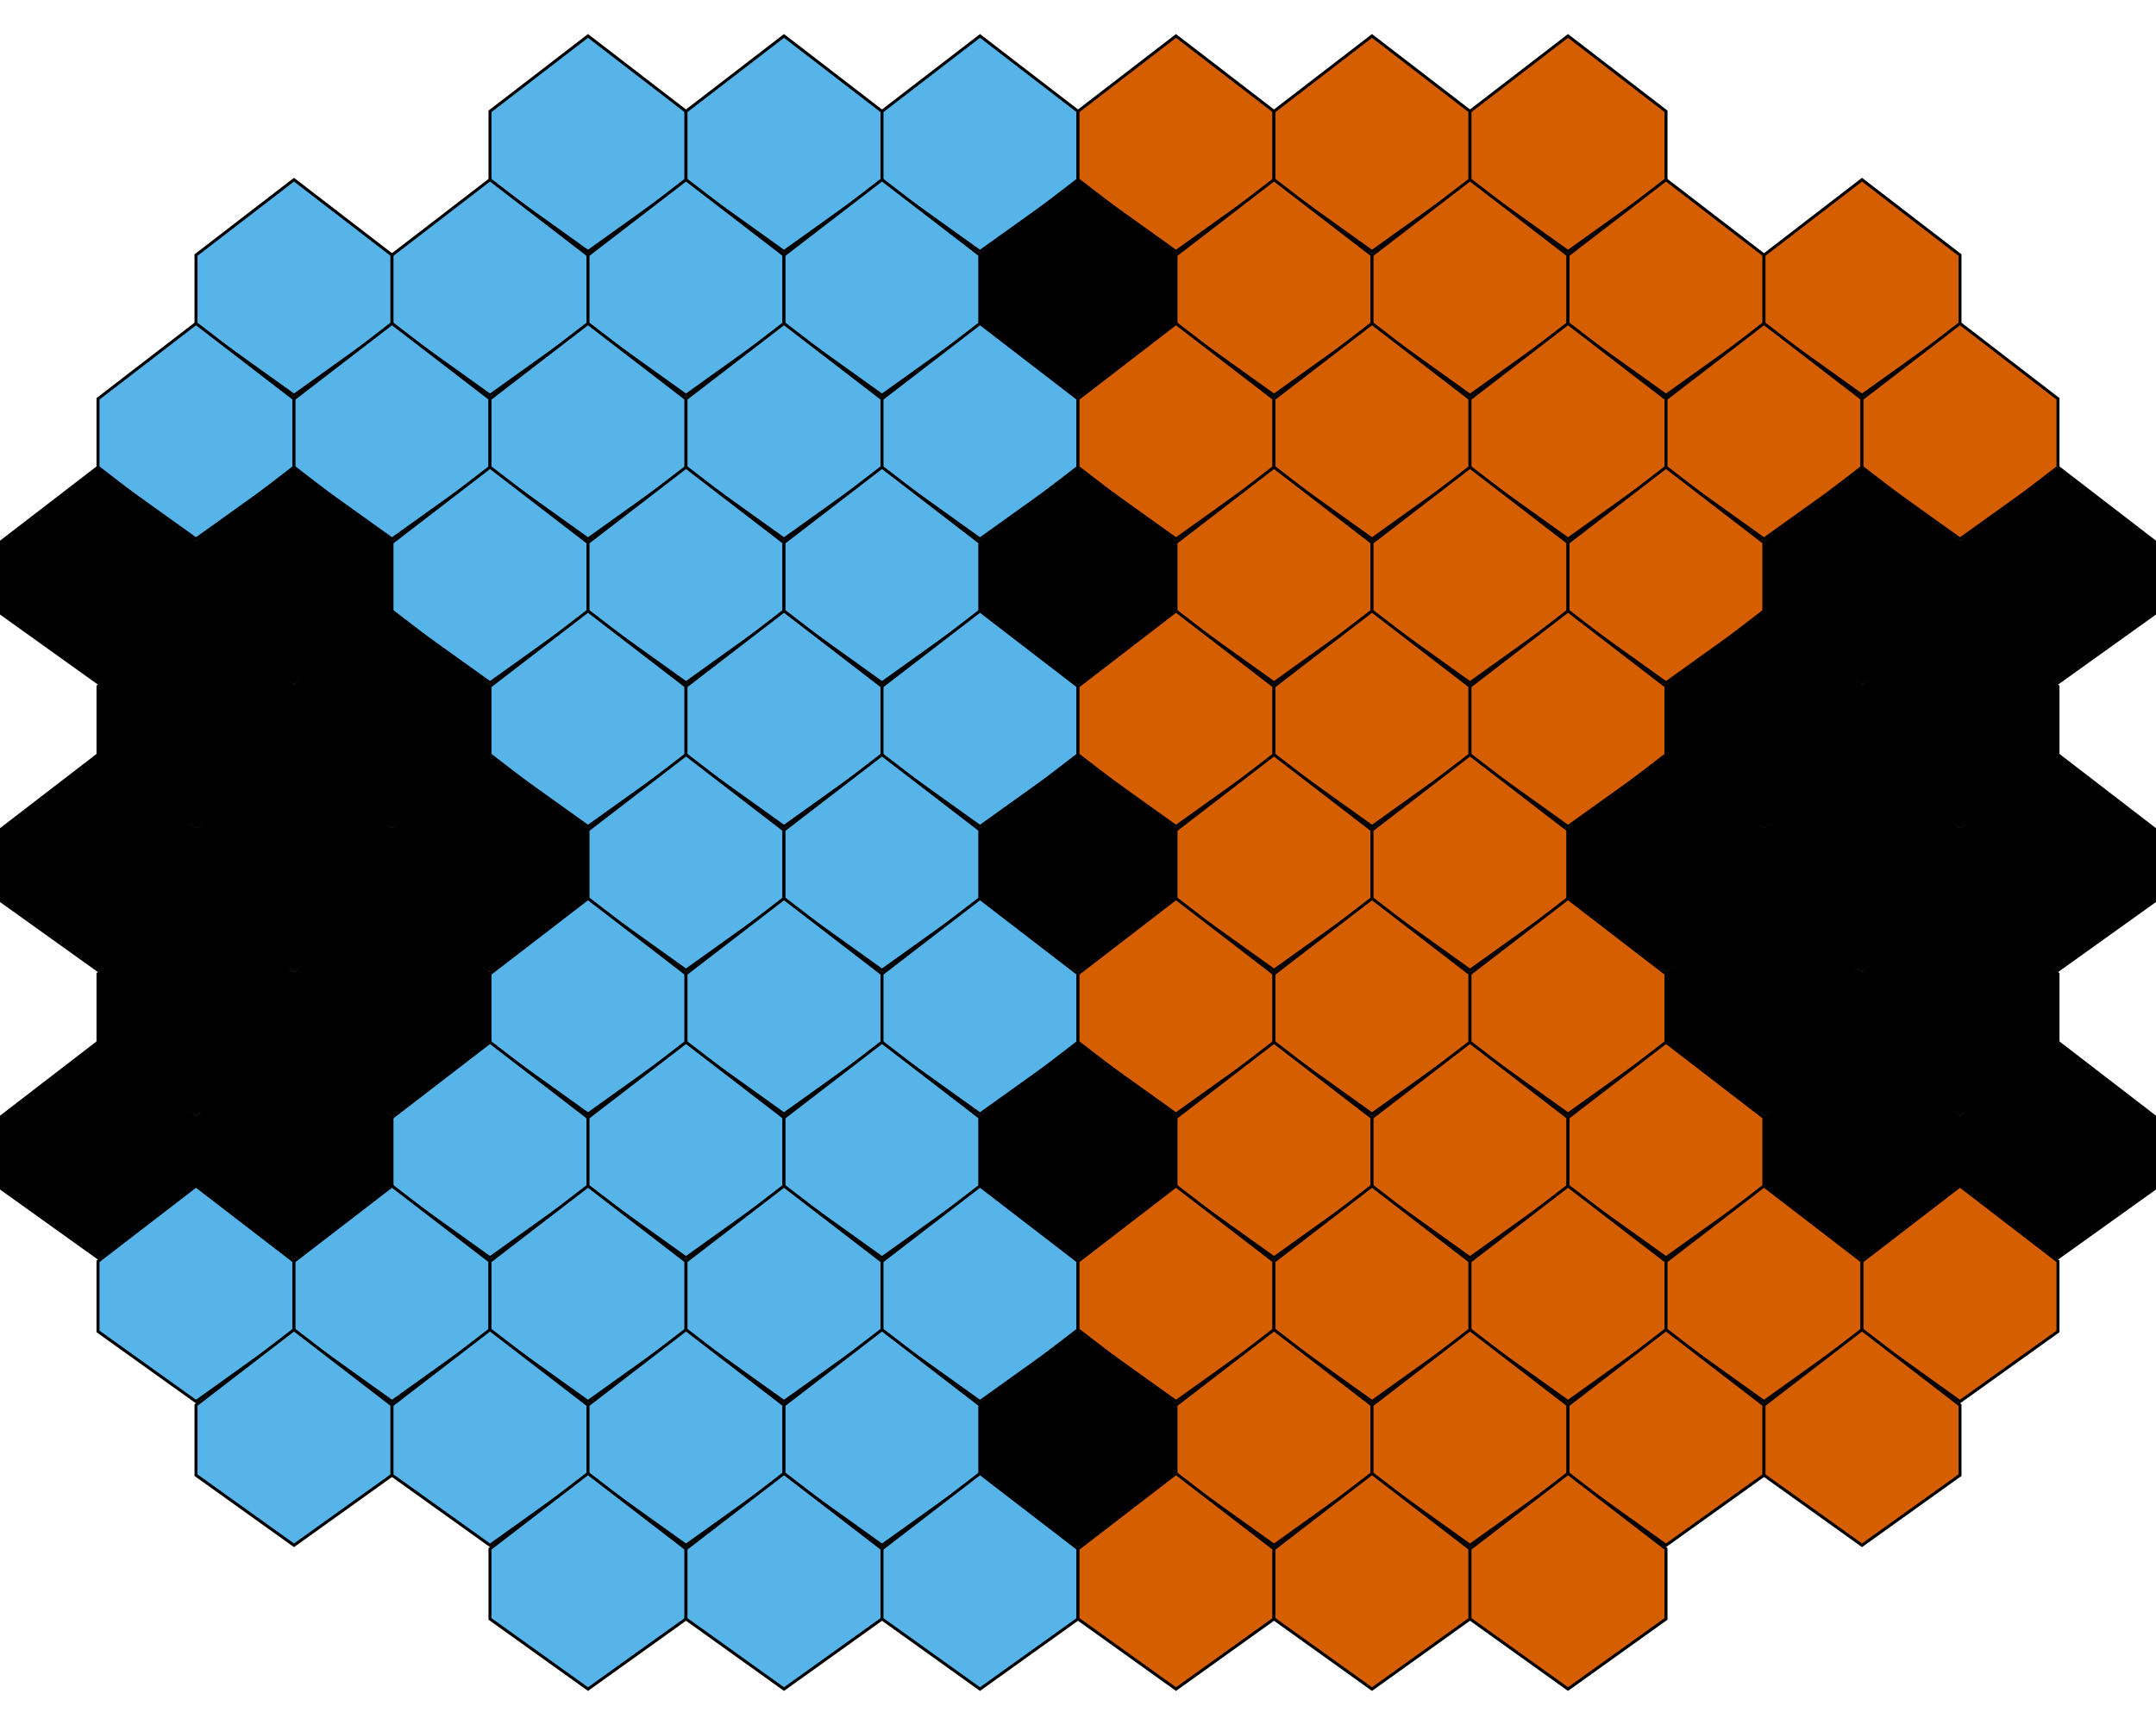 <?xml version="1.0" encoding="UTF-8"?>
<svg xmlns="http://www.w3.org/2000/svg" width="722.70" height="578.16" viewBox="0,0,722.70,578.16">
<desc>R SVG Plot!</desc>
<rect width="100%" height="100%" style="fill:#FFFFFF"/>
<polygon points="164.25 , 37.31 197.10 , 12.04 229.95 , 37.31 229.95 , 60.81 197.10 , 84.31 164.25 , 60.81 " style="stroke-width:1;stroke:#000000;fill:#56B4E9;stroke-opacity:1;fill-opacity:1" />
<polygon points="229.95 , 37.31 262.80 , 12.04 295.65 , 37.31 295.65 , 60.81 262.80 , 84.31 229.95 , 60.81 " style="stroke-width:1;stroke:#000000;fill:#56B4E9;stroke-opacity:1;fill-opacity:1" />
<polygon points="295.65 , 37.31 328.50 , 12.04 361.35 , 37.31 361.35 , 60.81 328.50 , 84.31 295.65 , 60.81 " style="stroke-width:1;stroke:#000000;fill:#56B4E9;stroke-opacity:1;fill-opacity:1" />
<polygon points="361.35 , 37.31 394.20 , 12.04 427.05 , 37.31 427.05 , 60.81 394.20 , 84.31 361.35 , 60.81 " style="stroke-width:1;stroke:#000000;fill:#D55E00;stroke-opacity:1;fill-opacity:1" />
<polygon points="427.05 , 37.31 459.90 , 12.04 492.75 , 37.31 492.75 , 60.81 459.90 , 84.31 427.05 , 60.81 " style="stroke-width:1;stroke:#000000;fill:#D55E00;stroke-opacity:1;fill-opacity:1" />
<polygon points="492.75 , 37.31 525.60 , 12.04 558.45 , 37.31 558.45 , 60.81 525.60 , 84.31 492.75 , 60.81 " style="stroke-width:1;stroke:#000000;fill:#D55E00;stroke-opacity:1;fill-opacity:1" />
<polygon points="65.70 , 85.49 98.55 , 60.22 131.40 , 85.49 131.40 , 108.99 98.55 , 132.49 65.70 , 108.99 " style="stroke-width:1;stroke:#000000;fill:#56B4E9;stroke-opacity:1;fill-opacity:1" />
<polygon points="131.40 , 85.49 164.25 , 60.22 197.10 , 85.49 197.10 , 108.99 164.25 , 132.49 131.40 , 108.99 " style="stroke-width:1;stroke:#000000;fill:#56B4E9;stroke-opacity:1;fill-opacity:1" />
<polygon points="197.10 , 85.49 229.95 , 60.22 262.80 , 85.49 262.80 , 108.99 229.95 , 132.49 197.10 , 108.99 " style="stroke-width:1;stroke:#000000;fill:#56B4E9;stroke-opacity:1;fill-opacity:1" />
<polygon points="262.80 , 85.49 295.65 , 60.22 328.50 , 85.49 328.50 , 108.99 295.65 , 132.49 262.80 , 108.99 " style="stroke-width:1;stroke:#000000;fill:#56B4E9;stroke-opacity:1;fill-opacity:1" />
<polygon points="328.50 , 85.49 361.35 , 60.22 394.20 , 85.49 394.20 , 108.99 361.35 , 132.49 328.50 , 108.99 " style="stroke-width:1;stroke:#000000;fill:#000000;stroke-opacity:1;fill-opacity:1" />
<polygon points="394.20 , 85.49 427.05 , 60.22 459.90 , 85.49 459.90 , 108.99 427.05 , 132.49 394.20 , 108.99 " style="stroke-width:1;stroke:#000000;fill:#D55E00;stroke-opacity:1;fill-opacity:1" />
<polygon points="459.90 , 85.49 492.75 , 60.22 525.60 , 85.49 525.60 , 108.99 492.75 , 132.49 459.90 , 108.99 " style="stroke-width:1;stroke:#000000;fill:#D55E00;stroke-opacity:1;fill-opacity:1" />
<polygon points="525.60 , 85.49 558.45 , 60.22 591.30 , 85.49 591.30 , 108.99 558.45 , 132.49 525.60 , 108.99 " style="stroke-width:1;stroke:#000000;fill:#D55E00;stroke-opacity:1;fill-opacity:1" />
<polygon points="591.30 , 85.49 624.15 , 60.22 657.00 , 85.49 657.00 , 108.99 624.15 , 132.49 591.30 , 108.99 " style="stroke-width:1;stroke:#000000;fill:#D55E00;stroke-opacity:1;fill-opacity:1" />
<polygon points="32.85 , 133.67 65.70 , 108.40 98.55 , 133.67 98.55 , 157.17 65.70 , 180.67 32.85 , 157.17 " style="stroke-width:1;stroke:#000000;fill:#56B4E9;stroke-opacity:1;fill-opacity:1" />
<polygon points="98.55 , 133.67 131.40 , 108.40 164.25 , 133.67 164.25 , 157.17 131.40 , 180.67 98.55 , 157.17 " style="stroke-width:1;stroke:#000000;fill:#56B4E9;stroke-opacity:1;fill-opacity:1" />
<polygon points="164.25 , 133.67 197.10 , 108.40 229.95 , 133.67 229.95 , 157.17 197.10 , 180.67 164.25 , 157.17 " style="stroke-width:1;stroke:#000000;fill:#56B4E9;stroke-opacity:1;fill-opacity:1" />
<polygon points="229.95 , 133.67 262.80 , 108.40 295.65 , 133.67 295.65 , 157.17 262.80 , 180.67 229.95 , 157.17 " style="stroke-width:1;stroke:#000000;fill:#56B4E9;stroke-opacity:1;fill-opacity:1" />
<polygon points="295.65 , 133.67 328.50 , 108.40 361.35 , 133.67 361.35 , 157.17 328.50 , 180.67 295.65 , 157.17 " style="stroke-width:1;stroke:#000000;fill:#56B4E9;stroke-opacity:1;fill-opacity:1" />
<polygon points="361.35 , 133.67 394.20 , 108.40 427.05 , 133.67 427.05 , 157.17 394.20 , 180.67 361.35 , 157.17 " style="stroke-width:1;stroke:#000000;fill:#D55E00;stroke-opacity:1;fill-opacity:1" />
<polygon points="427.05 , 133.67 459.90 , 108.40 492.75 , 133.67 492.75 , 157.17 459.90 , 180.67 427.05 , 157.17 " style="stroke-width:1;stroke:#000000;fill:#D55E00;stroke-opacity:1;fill-opacity:1" />
<polygon points="492.75 , 133.67 525.60 , 108.40 558.45 , 133.67 558.45 , 157.17 525.60 , 180.67 492.75 , 157.17 " style="stroke-width:1;stroke:#000000;fill:#D55E00;stroke-opacity:1;fill-opacity:1" />
<polygon points="558.45 , 133.67 591.30 , 108.40 624.15 , 133.67 624.15 , 157.17 591.30 , 180.67 558.45 , 157.17 " style="stroke-width:1;stroke:#000000;fill:#D55E00;stroke-opacity:1;fill-opacity:1" />
<polygon points="624.15 , 133.67 657.00 , 108.40 689.85 , 133.67 689.85 , 157.17 657.00 , 180.67 624.15 , 157.17 " style="stroke-width:1;stroke:#000000;fill:#D55E00;stroke-opacity:1;fill-opacity:1" />
<polygon points="0.00 , 181.85 32.85 , 156.58 65.70 , 181.85 65.70 , 205.35 32.85 , 228.86 0.00 , 205.35 " style="stroke-width:1;stroke:#000000;fill:#000000;stroke-opacity:1;fill-opacity:1" />
<polygon points="65.70 , 181.85 98.55 , 156.58 131.40 , 181.85 131.40 , 205.35 98.55 , 228.86 65.70 , 205.35 " style="stroke-width:1;stroke:#000000;fill:#000000;stroke-opacity:1;fill-opacity:1" />
<polygon points="131.40 , 181.85 164.25 , 156.58 197.10 , 181.85 197.10 , 205.35 164.25 , 228.86 131.40 , 205.35 " style="stroke-width:1;stroke:#000000;fill:#56B4E9;stroke-opacity:1;fill-opacity:1" />
<polygon points="197.10 , 181.85 229.95 , 156.58 262.80 , 181.85 262.80 , 205.35 229.95 , 228.86 197.10 , 205.35 " style="stroke-width:1;stroke:#000000;fill:#56B4E9;stroke-opacity:1;fill-opacity:1" />
<polygon points="262.80 , 181.85 295.65 , 156.58 328.50 , 181.85 328.50 , 205.35 295.65 , 228.86 262.80 , 205.35 " style="stroke-width:1;stroke:#000000;fill:#56B4E9;stroke-opacity:1;fill-opacity:1" />
<polygon points="328.50 , 181.85 361.35 , 156.58 394.20 , 181.85 394.20 , 205.35 361.35 , 228.86 328.50 , 205.35 " style="stroke-width:1;stroke:#000000;fill:#000000;stroke-opacity:1;fill-opacity:1" />
<polygon points="394.20 , 181.85 427.05 , 156.58 459.90 , 181.85 459.90 , 205.35 427.05 , 228.86 394.20 , 205.35 " style="stroke-width:1;stroke:#000000;fill:#D55E00;stroke-opacity:1;fill-opacity:1" />
<polygon points="459.90 , 181.85 492.75 , 156.58 525.60 , 181.85 525.60 , 205.35 492.75 , 228.86 459.90 , 205.35 " style="stroke-width:1;stroke:#000000;fill:#D55E00;stroke-opacity:1;fill-opacity:1" />
<polygon points="525.60 , 181.85 558.45 , 156.58 591.30 , 181.85 591.30 , 205.35 558.45 , 228.86 525.60 , 205.35 " style="stroke-width:1;stroke:#000000;fill:#D55E00;stroke-opacity:1;fill-opacity:1" />
<polygon points="591.30 , 181.85 624.15 , 156.58 657.00 , 181.85 657.00 , 205.35 624.15 , 228.86 591.30 , 205.35 " style="stroke-width:1;stroke:#000000;fill:#000000;stroke-opacity:1;fill-opacity:1" />
<polygon points="657.00 , 181.85 689.85 , 156.58 722.70 , 181.85 722.70 , 205.35 689.85 , 228.86 657.00 , 205.35 " style="stroke-width:1;stroke:#000000;fill:#000000;stroke-opacity:1;fill-opacity:1" />
<polygon points="32.85 , 230.03 65.70 , 204.76 98.55 , 230.03 98.55 , 253.53 65.70 , 277.03 32.85 , 253.53 " style="stroke-width:1;stroke:#000000;fill:#000000;stroke-opacity:1;fill-opacity:1" />
<polygon points="98.55 , 230.03 131.40 , 204.76 164.25 , 230.03 164.25 , 253.53 131.40 , 277.03 98.55 , 253.53 " style="stroke-width:1;stroke:#000000;fill:#000000;stroke-opacity:1;fill-opacity:1" />
<polygon points="164.25 , 230.03 197.10 , 204.76 229.95 , 230.03 229.95 , 253.53 197.10 , 277.03 164.25 , 253.53 " style="stroke-width:1;stroke:#000000;fill:#56B4E9;stroke-opacity:1;fill-opacity:1" />
<polygon points="229.95 , 230.03 262.80 , 204.76 295.65 , 230.03 295.65 , 253.53 262.80 , 277.03 229.95 , 253.53 " style="stroke-width:1;stroke:#000000;fill:#56B4E9;stroke-opacity:1;fill-opacity:1" />
<polygon points="295.65 , 230.03 328.50 , 204.76 361.35 , 230.03 361.35 , 253.53 328.50 , 277.03 295.65 , 253.53 " style="stroke-width:1;stroke:#000000;fill:#56B4E9;stroke-opacity:1;fill-opacity:1" />
<polygon points="361.35 , 230.03 394.20 , 204.76 427.05 , 230.03 427.05 , 253.53 394.20 , 277.03 361.35 , 253.53 " style="stroke-width:1;stroke:#000000;fill:#D55E00;stroke-opacity:1;fill-opacity:1" />
<polygon points="427.05 , 230.03 459.90 , 204.76 492.75 , 230.03 492.75 , 253.53 459.90 , 277.03 427.05 , 253.53 " style="stroke-width:1;stroke:#000000;fill:#D55E00;stroke-opacity:1;fill-opacity:1" />
<polygon points="492.75 , 230.03 525.60 , 204.76 558.45 , 230.03 558.45 , 253.53 525.60 , 277.03 492.75 , 253.53 " style="stroke-width:1;stroke:#000000;fill:#D55E00;stroke-opacity:1;fill-opacity:1" />
<polygon points="558.45 , 230.03 591.30 , 204.76 624.15 , 230.03 624.15 , 253.53 591.30 , 277.03 558.45 , 253.53 " style="stroke-width:1;stroke:#000000;fill:#000000;stroke-opacity:1;fill-opacity:1" />
<polygon points="624.15 , 230.03 657.00 , 204.76 689.85 , 230.03 689.85 , 253.53 657.00 , 277.03 624.15 , 253.53 " style="stroke-width:1;stroke:#000000;fill:#000000;stroke-opacity:1;fill-opacity:1" />
<polygon points="0.00 , 278.21 32.85 , 252.94 65.70 , 278.21 65.70 , 301.71 32.85 , 325.21 0.00 , 301.71 " style="stroke-width:1;stroke:#000000;fill:#000000;stroke-opacity:1;fill-opacity:1" />
<polygon points="65.70 , 278.21 98.55 , 252.94 131.40 , 278.21 131.40 , 301.71 98.55 , 325.21 65.70 , 301.71 " style="stroke-width:1;stroke:#000000;fill:#000000;stroke-opacity:1;fill-opacity:1" />
<polygon points="131.40 , 278.21 164.25 , 252.94 197.10 , 278.21 197.10 , 301.71 164.25 , 325.21 131.40 , 301.71 " style="stroke-width:1;stroke:#000000;fill:#000000;stroke-opacity:1;fill-opacity:1" />
<polygon points="197.10 , 278.21 229.95 , 252.94 262.80 , 278.21 262.80 , 301.71 229.95 , 325.21 197.10 , 301.71 " style="stroke-width:1;stroke:#000000;fill:#56B4E9;stroke-opacity:1;fill-opacity:1" />
<polygon points="262.80 , 278.21 295.65 , 252.94 328.50 , 278.21 328.50 , 301.71 295.65 , 325.21 262.80 , 301.71 " style="stroke-width:1;stroke:#000000;fill:#56B4E9;stroke-opacity:1;fill-opacity:1" />
<polygon points="328.50 , 278.21 361.35 , 252.94 394.20 , 278.21 394.20 , 301.71 361.35 , 325.21 328.50 , 301.71 " style="stroke-width:1;stroke:#000000;fill:#000000;stroke-opacity:1;fill-opacity:1" />
<polygon points="394.20 , 278.21 427.05 , 252.94 459.90 , 278.21 459.90 , 301.71 427.05 , 325.21 394.20 , 301.71 " style="stroke-width:1;stroke:#000000;fill:#D55E00;stroke-opacity:1;fill-opacity:1" />
<polygon points="459.90 , 278.21 492.75 , 252.94 525.60 , 278.21 525.60 , 301.71 492.75 , 325.21 459.90 , 301.71 " style="stroke-width:1;stroke:#000000;fill:#D55E00;stroke-opacity:1;fill-opacity:1" />
<polygon points="525.60 , 278.21 558.45 , 252.94 591.30 , 278.21 591.30 , 301.71 558.45 , 325.21 525.60 , 301.71 " style="stroke-width:1;stroke:#000000;fill:#000000;stroke-opacity:1;fill-opacity:1" />
<polygon points="591.30 , 278.21 624.15 , 252.94 657.00 , 278.21 657.00 , 301.71 624.15 , 325.21 591.30 , 301.71 " style="stroke-width:1;stroke:#000000;fill:#000000;stroke-opacity:1;fill-opacity:1" />
<polygon points="657.00 , 278.21 689.85 , 252.94 722.70 , 278.21 722.70 , 301.71 689.85 , 325.21 657.00 , 301.71 " style="stroke-width:1;stroke:#000000;fill:#000000;stroke-opacity:1;fill-opacity:1" />
<polygon points="32.85 , 326.39 65.70 , 301.12 98.55 , 326.39 98.55 , 349.89 65.70 , 373.39 32.85 , 349.89 " style="stroke-width:1;stroke:#000000;fill:#000000;stroke-opacity:1;fill-opacity:1" />
<polygon points="98.55 , 326.39 131.40 , 301.12 164.25 , 326.39 164.25 , 349.89 131.40 , 373.39 98.55 , 349.89 " style="stroke-width:1;stroke:#000000;fill:#000000;stroke-opacity:1;fill-opacity:1" />
<polygon points="164.25 , 326.39 197.10 , 301.12 229.95 , 326.39 229.95 , 349.89 197.10 , 373.39 164.25 , 349.89 " style="stroke-width:1;stroke:#000000;fill:#56B4E9;stroke-opacity:1;fill-opacity:1" />
<polygon points="229.95 , 326.39 262.80 , 301.12 295.65 , 326.39 295.65 , 349.89 262.80 , 373.39 229.95 , 349.89 " style="stroke-width:1;stroke:#000000;fill:#56B4E9;stroke-opacity:1;fill-opacity:1" />
<polygon points="295.65 , 326.39 328.50 , 301.12 361.35 , 326.39 361.35 , 349.89 328.50 , 373.39 295.65 , 349.89 " style="stroke-width:1;stroke:#000000;fill:#56B4E9;stroke-opacity:1;fill-opacity:1" />
<polygon points="361.35 , 326.39 394.20 , 301.12 427.05 , 326.39 427.05 , 349.89 394.20 , 373.39 361.35 , 349.89 " style="stroke-width:1;stroke:#000000;fill:#D55E00;stroke-opacity:1;fill-opacity:1" />
<polygon points="427.05 , 326.39 459.90 , 301.12 492.75 , 326.39 492.75 , 349.89 459.90 , 373.39 427.05 , 349.89 " style="stroke-width:1;stroke:#000000;fill:#D55E00;stroke-opacity:1;fill-opacity:1" />
<polygon points="492.75 , 326.39 525.60 , 301.12 558.45 , 326.39 558.45 , 349.89 525.60 , 373.39 492.75 , 349.89 " style="stroke-width:1;stroke:#000000;fill:#D55E00;stroke-opacity:1;fill-opacity:1" />
<polygon points="558.45 , 326.39 591.30 , 301.12 624.15 , 326.39 624.15 , 349.89 591.30 , 373.39 558.45 , 349.89 " style="stroke-width:1;stroke:#000000;fill:#000000;stroke-opacity:1;fill-opacity:1" />
<polygon points="624.15 , 326.39 657.00 , 301.12 689.85 , 326.39 689.85 , 349.89 657.00 , 373.39 624.15 , 349.89 " style="stroke-width:1;stroke:#000000;fill:#000000;stroke-opacity:1;fill-opacity:1" />
<polygon points="0.00 , 374.57 32.85 , 349.30 65.70 , 374.57 65.70 , 398.07 32.85 , 421.57 0.00 , 398.07 " style="stroke-width:1;stroke:#000000;fill:#000000;stroke-opacity:1;fill-opacity:1" />
<polygon points="65.70 , 374.57 98.55 , 349.30 131.40 , 374.57 131.40 , 398.07 98.55 , 421.57 65.70 , 398.07 " style="stroke-width:1;stroke:#000000;fill:#000000;stroke-opacity:1;fill-opacity:1" />
<polygon points="131.40 , 374.57 164.25 , 349.30 197.10 , 374.57 197.10 , 398.07 164.25 , 421.57 131.40 , 398.07 " style="stroke-width:1;stroke:#000000;fill:#56B4E9;stroke-opacity:1;fill-opacity:1" />
<polygon points="197.10 , 374.57 229.95 , 349.30 262.80 , 374.57 262.80 , 398.07 229.95 , 421.57 197.10 , 398.07 " style="stroke-width:1;stroke:#000000;fill:#56B4E9;stroke-opacity:1;fill-opacity:1" />
<polygon points="262.80 , 374.57 295.65 , 349.30 328.50 , 374.57 328.50 , 398.07 295.65 , 421.57 262.80 , 398.07 " style="stroke-width:1;stroke:#000000;fill:#56B4E9;stroke-opacity:1;fill-opacity:1" />
<polygon points="328.50 , 374.57 361.35 , 349.30 394.20 , 374.57 394.20 , 398.07 361.35 , 421.57 328.50 , 398.07 " style="stroke-width:1;stroke:#000000;fill:#000000;stroke-opacity:1;fill-opacity:1" />
<polygon points="394.20 , 374.57 427.05 , 349.30 459.90 , 374.57 459.90 , 398.07 427.05 , 421.57 394.20 , 398.07 " style="stroke-width:1;stroke:#000000;fill:#D55E00;stroke-opacity:1;fill-opacity:1" />
<polygon points="459.90 , 374.57 492.75 , 349.30 525.60 , 374.57 525.60 , 398.07 492.75 , 421.57 459.90 , 398.07 " style="stroke-width:1;stroke:#000000;fill:#D55E00;stroke-opacity:1;fill-opacity:1" />
<polygon points="525.60 , 374.57 558.45 , 349.30 591.30 , 374.57 591.30 , 398.07 558.45 , 421.57 525.60 , 398.07 " style="stroke-width:1;stroke:#000000;fill:#D55E00;stroke-opacity:1;fill-opacity:1" />
<polygon points="591.30 , 374.57 624.15 , 349.30 657.00 , 374.57 657.00 , 398.07 624.15 , 421.57 591.30 , 398.07 " style="stroke-width:1;stroke:#000000;fill:#000000;stroke-opacity:1;fill-opacity:1" />
<polygon points="657.00 , 374.57 689.85 , 349.30 722.70 , 374.57 722.70 , 398.07 689.85 , 421.57 657.00 , 398.07 " style="stroke-width:1;stroke:#000000;fill:#000000;stroke-opacity:1;fill-opacity:1" />
<polygon points="32.85 , 422.75 65.70 , 397.48 98.55 , 422.75 98.55 , 446.25 65.70 , 469.75 32.85 , 446.25 " style="stroke-width:1;stroke:#000000;fill:#56B4E9;stroke-opacity:1;fill-opacity:1" />
<polygon points="98.55 , 422.75 131.40 , 397.48 164.25 , 422.75 164.25 , 446.25 131.40 , 469.75 98.55 , 446.25 " style="stroke-width:1;stroke:#000000;fill:#56B4E9;stroke-opacity:1;fill-opacity:1" />
<polygon points="164.25 , 422.75 197.10 , 397.48 229.95 , 422.75 229.95 , 446.25 197.10 , 469.75 164.25 , 446.25 " style="stroke-width:1;stroke:#000000;fill:#56B4E9;stroke-opacity:1;fill-opacity:1" />
<polygon points="229.95 , 422.75 262.80 , 397.48 295.65 , 422.75 295.65 , 446.25 262.80 , 469.75 229.95 , 446.25 " style="stroke-width:1;stroke:#000000;fill:#56B4E9;stroke-opacity:1;fill-opacity:1" />
<polygon points="295.65 , 422.75 328.50 , 397.48 361.35 , 422.75 361.35 , 446.25 328.50 , 469.75 295.65 , 446.25 " style="stroke-width:1;stroke:#000000;fill:#56B4E9;stroke-opacity:1;fill-opacity:1" />
<polygon points="361.35 , 422.75 394.20 , 397.48 427.05 , 422.75 427.05 , 446.25 394.20 , 469.75 361.35 , 446.25 " style="stroke-width:1;stroke:#000000;fill:#D55E00;stroke-opacity:1;fill-opacity:1" />
<polygon points="427.05 , 422.75 459.90 , 397.48 492.75 , 422.75 492.75 , 446.25 459.90 , 469.75 427.05 , 446.25 " style="stroke-width:1;stroke:#000000;fill:#D55E00;stroke-opacity:1;fill-opacity:1" />
<polygon points="492.75 , 422.75 525.60 , 397.48 558.45 , 422.75 558.45 , 446.25 525.60 , 469.75 492.75 , 446.25 " style="stroke-width:1;stroke:#000000;fill:#D55E00;stroke-opacity:1;fill-opacity:1" />
<polygon points="558.45 , 422.75 591.30 , 397.48 624.15 , 422.75 624.15 , 446.25 591.30 , 469.75 558.45 , 446.25 " style="stroke-width:1;stroke:#000000;fill:#D55E00;stroke-opacity:1;fill-opacity:1" />
<polygon points="624.15 , 422.75 657.00 , 397.48 689.85 , 422.75 689.85 , 446.25 657.00 , 469.75 624.15 , 446.25 " style="stroke-width:1;stroke:#000000;fill:#D55E00;stroke-opacity:1;fill-opacity:1" />
<polygon points="65.70 , 470.93 98.55 , 445.66 131.40 , 470.93 131.40 , 494.43 98.55 , 517.93 65.70 , 494.43 " style="stroke-width:1;stroke:#000000;fill:#56B4E9;stroke-opacity:1;fill-opacity:1" />
<polygon points="131.40 , 470.93 164.25 , 445.66 197.10 , 470.93 197.10 , 494.43 164.25 , 517.93 131.40 , 494.43 " style="stroke-width:1;stroke:#000000;fill:#56B4E9;stroke-opacity:1;fill-opacity:1" />
<polygon points="197.10 , 470.93 229.95 , 445.66 262.80 , 470.93 262.80 , 494.43 229.95 , 517.93 197.10 , 494.43 " style="stroke-width:1;stroke:#000000;fill:#56B4E9;stroke-opacity:1;fill-opacity:1" />
<polygon points="262.80 , 470.93 295.65 , 445.66 328.50 , 470.93 328.50 , 494.43 295.65 , 517.93 262.80 , 494.43 " style="stroke-width:1;stroke:#000000;fill:#56B4E9;stroke-opacity:1;fill-opacity:1" />
<polygon points="328.50 , 470.93 361.35 , 445.66 394.20 , 470.93 394.20 , 494.43 361.35 , 517.93 328.50 , 494.43 " style="stroke-width:1;stroke:#000000;fill:#000000;stroke-opacity:1;fill-opacity:1" />
<polygon points="394.20 , 470.93 427.05 , 445.66 459.90 , 470.93 459.90 , 494.43 427.05 , 517.93 394.20 , 494.43 " style="stroke-width:1;stroke:#000000;fill:#D55E00;stroke-opacity:1;fill-opacity:1" />
<polygon points="459.90 , 470.93 492.75 , 445.66 525.60 , 470.93 525.60 , 494.43 492.75 , 517.93 459.90 , 494.43 " style="stroke-width:1;stroke:#000000;fill:#D55E00;stroke-opacity:1;fill-opacity:1" />
<polygon points="525.60 , 470.93 558.45 , 445.66 591.30 , 470.93 591.30 , 494.43 558.45 , 517.93 525.60 , 494.43 " style="stroke-width:1;stroke:#000000;fill:#D55E00;stroke-opacity:1;fill-opacity:1" />
<polygon points="591.30 , 470.93 624.15 , 445.66 657.00 , 470.93 657.00 , 494.43 624.15 , 517.93 591.30 , 494.43 " style="stroke-width:1;stroke:#000000;fill:#D55E00;stroke-opacity:1;fill-opacity:1" />
<polygon points="164.25 , 519.11 197.10 , 493.84 229.95 , 519.11 229.95 , 542.61 197.10 , 566.12 164.25 , 542.61 " style="stroke-width:1;stroke:#000000;fill:#56B4E9;stroke-opacity:1;fill-opacity:1" />
<polygon points="229.95 , 519.11 262.80 , 493.84 295.65 , 519.11 295.65 , 542.61 262.80 , 566.12 229.95 , 542.61 " style="stroke-width:1;stroke:#000000;fill:#56B4E9;stroke-opacity:1;fill-opacity:1" />
<polygon points="295.65 , 519.11 328.50 , 493.84 361.35 , 519.11 361.35 , 542.61 328.50 , 566.12 295.65 , 542.61 " style="stroke-width:1;stroke:#000000;fill:#56B4E9;stroke-opacity:1;fill-opacity:1" />
<polygon points="361.35 , 519.11 394.20 , 493.84 427.05 , 519.11 427.05 , 542.61 394.20 , 566.12 361.35 , 542.61 " style="stroke-width:1;stroke:#000000;fill:#D55E00;stroke-opacity:1;fill-opacity:1" />
<polygon points="427.05 , 519.11 459.90 , 493.84 492.75 , 519.11 492.75 , 542.61 459.90 , 566.12 427.05 , 542.61 " style="stroke-width:1;stroke:#000000;fill:#D55E00;stroke-opacity:1;fill-opacity:1" />
<polygon points="492.75 , 519.11 525.60 , 493.84 558.45 , 519.11 558.45 , 542.61 525.60 , 566.12 492.75 , 542.61 " style="stroke-width:1;stroke:#000000;fill:#D55E00;stroke-opacity:1;fill-opacity:1" />
</svg>
